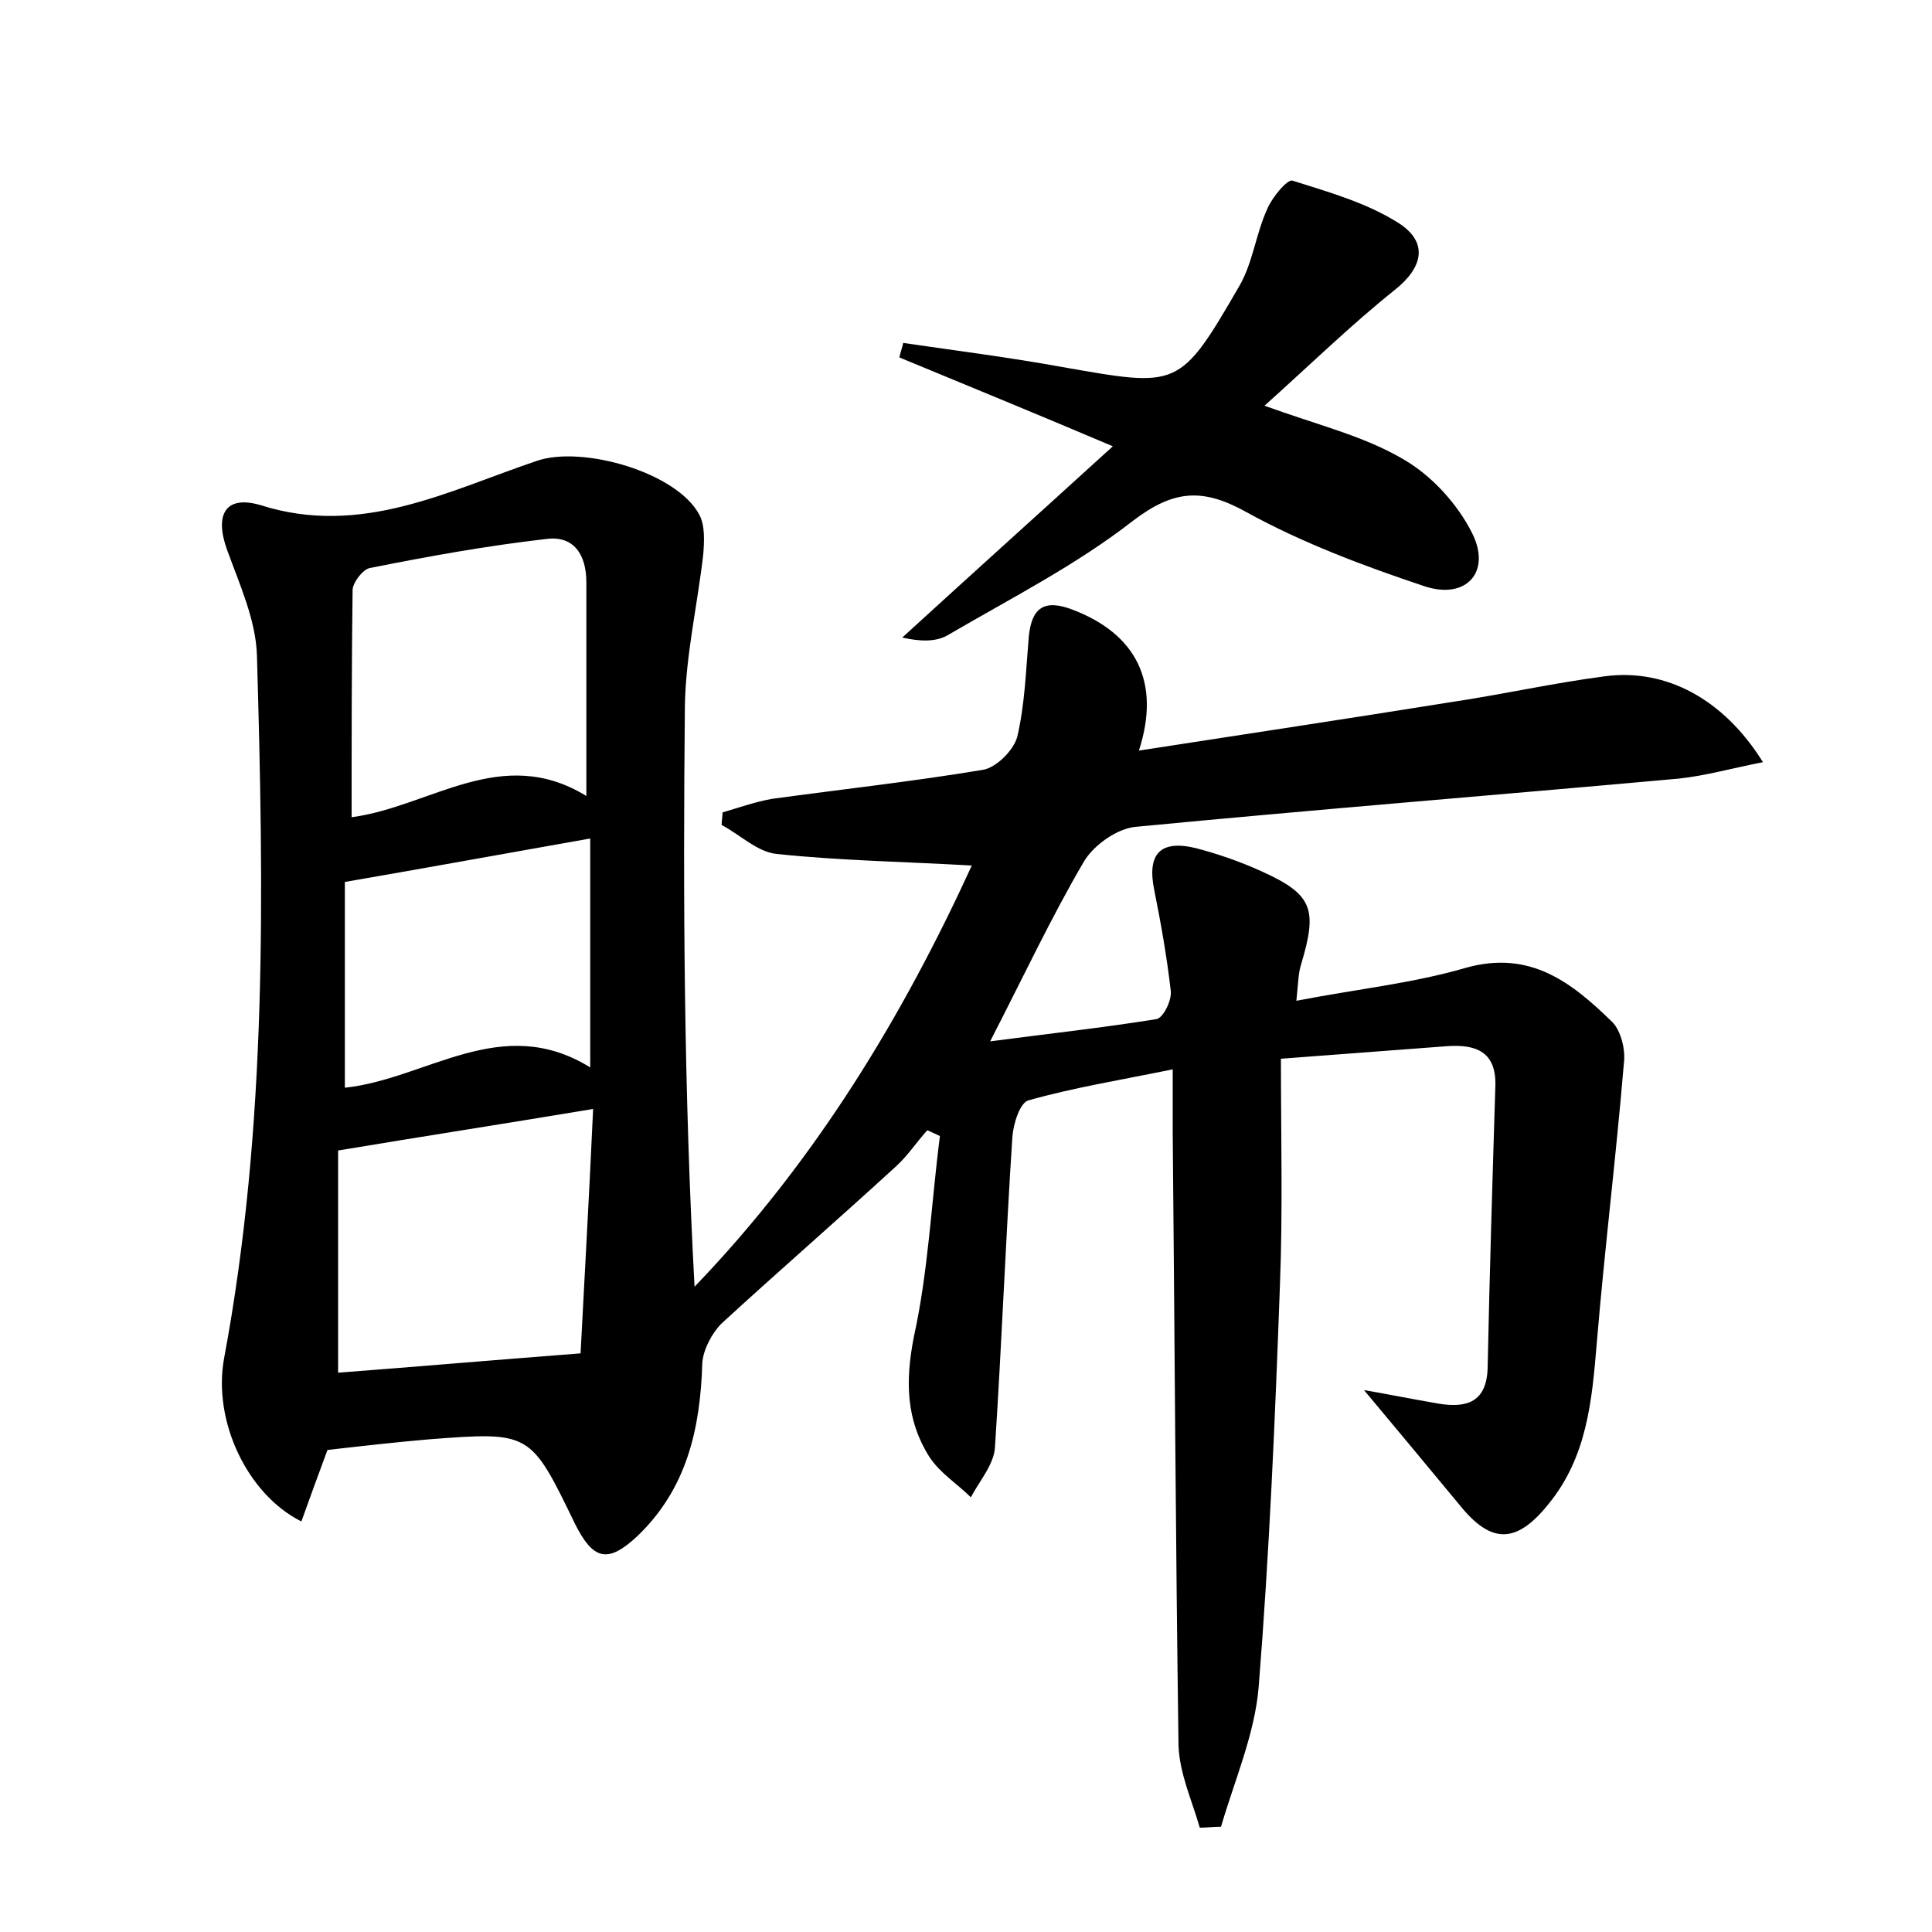 <?xml version="1.0" encoding="utf-8"?>
<!-- Generator: Adobe Illustrator 22.0.0, SVG Export Plug-In . SVG Version: 6.00 Build 0)  -->
<svg version="1.1" id="图层_1" xmlns="http://www.w3.org/2000/svg" xmlns:xlink="http://www.w3.org/1999/xlink" x="0px" y="0px"
	 viewBox="0 0 200 200" style="enable-background:new 0 0 200 200;" xml:space="preserve">
<style type="text/css">
	.st0{fill:#FFFFFF;}
</style>
<g>
	
	<path d="M141.2,143.9c1.8,0.3,4.8,0.9,7.7,1.4c3,0.5,5-0.2,5.1-3.7c0.2-9.7,0.5-19.5,0.8-29.2c0.1-3.6-2.1-4.3-5-4.1
		c-5.3,0.4-10.5,0.8-17.2,1.3c0,7.9,0.2,15.7-0.1,23.4c-0.5,13.9-1.1,27.8-2.2,41.6c-0.4,4.9-2.5,9.7-3.9,14.5
		c-0.7,0-1.5,0.1-2.2,0.1c-0.8-2.8-2.1-5.6-2.2-8.5c-0.3-21.1-0.4-42.2-0.6-63.4c0-1.9,0-3.8,0-6.6c-5.4,1.1-10.3,1.9-14.9,3.2
		c-0.9,0.2-1.6,2.4-1.7,3.8c-0.7,10.7-1.1,21.4-1.8,32.1c-0.1,1.8-1.6,3.5-2.5,5.2c-1.4-1.4-3.2-2.5-4.3-4.2
		c-2.4-3.8-2.5-7.8-1.6-12.4c1.5-6.8,1.8-13.8,2.7-20.8c-0.4-0.2-0.9-0.4-1.3-0.6c-1.1,1.2-2,2.6-3.2,3.7
		c-6,5.5-12.1,10.8-18.1,16.3c-1,1-1.9,2.7-2,4.1c-0.2,6.8-1.6,13-6.7,17.9c-3.1,2.9-4.6,2.5-6.5-1.3c-4.6-9.5-4.6-9.5-15.1-8.7
		c-3.5,0.3-7,0.7-10.5,1.1c-0.9,2.4-1.8,4.9-2.7,7.4c-5.6-2.8-9.2-10.4-8-16.9c4.5-24.1,4.1-48.4,3.4-72.7c-0.1-3.7-1.8-7.4-3.1-11
		c-1.3-3.6-0.2-5.7,3.5-4.6c10.4,3.3,19.4-1.5,28.6-4.6c4.7-1.6,14.5,1.2,16.8,5.6c0.6,1.1,0.5,2.8,0.4,4.1
		c-0.6,5.2-1.8,10.4-1.9,15.6c-0.2,20-0.1,39.9,1,60.2c12.6-13.1,21.6-28.1,28.7-43.6c-6.9-0.4-13.6-0.5-20.2-1.2
		c-2-0.2-3.8-2-5.7-3c0-0.4,0.1-0.9,0.1-1.3c1.7-0.5,3.4-1.1,5.1-1.4c7.3-1,14.6-1.8,21.8-3c1.4-0.2,3.2-2,3.6-3.4
		c0.8-3.4,0.9-6.9,1.2-10.4c0.3-3,1.6-3.9,4.5-2.8c6.6,2.5,9.2,7.5,6.9,14.6c11-1.7,21.6-3.3,32.2-5c5.4-0.8,10.7-2,16.1-2.7
		c6.2-0.8,12.2,2.3,16.3,8.9c-3.1,0.6-5.9,1.4-8.7,1.7c-18.8,1.7-37.6,3.2-56.3,5c-1.9,0.2-4.3,1.9-5.3,3.6
		c-3.4,5.8-6.2,11.8-9.7,18.6c6.1-0.8,11.6-1.4,17.2-2.3c0.7-0.1,1.6-1.9,1.5-2.9c-0.4-3.5-1-6.9-1.7-10.4c-0.8-3.8,0.6-5.3,4.3-4.4
		c2.3,0.6,4.6,1.4,6.8,2.4c5.3,2.4,5.8,3.9,4.1,9.6c-0.3,0.9-0.3,1.9-0.5,3.8c6.2-1.2,12-1.8,17.5-3.4c6.7-1.9,11,1.5,15.2,5.6
		c0.9,0.9,1.4,2.9,1.2,4.3c-0.8,9.6-2,19.3-2.8,28.9c-0.5,6-1,11.8-5,16.7c-3.3,4.1-5.9,4.2-9.2,0.1
		C147.7,151.7,144.3,147.6,141.2,143.9z M60.7,82.4c0-8.1,0-15.1,0-22.1c0-2.9-1.3-4.9-4.2-4.5c-6.1,0.7-12.2,1.8-18.2,3
		c-0.7,0.1-1.8,1.5-1.8,2.3c-0.1,7.7-0.1,15.5-0.1,23.5C44.6,83.5,51.9,77,60.7,82.4z M35,119.1c0,7.1,0,15,0,23
		c7.9-0.6,16-1.3,25.1-2c0.4-7.7,0.9-16.5,1.3-25.3C52.4,116.3,44,117.6,35,119.1z M61.1,86.8c-8.5,1.5-16.7,3-25.4,4.5
		c0,6.8,0,13.9,0,21.3c8.5-0.9,16.2-7.8,25.4-2.1C61.1,102,61.1,94.4,61.1,86.8z"/>
	<path d="M130.9,42c5.5,2,10.2,3.1,14.3,5.5c3,1.7,5.7,4.7,7.2,7.7c2,4-0.6,6.9-4.9,5.5c-6.3-2.1-12.7-4.5-18.5-7.7
		c-4.5-2.5-7.5-2.3-11.7,0.9c-5.9,4.6-12.6,8-19.1,11.8c-1.3,0.8-3,0.7-4.8,0.3c7-6.4,14-12.7,21.8-19.8c-8-3.4-15.1-6.3-22.1-9.2
		c0.1-0.5,0.3-1,0.4-1.5c5.5,0.8,11,1.5,16.5,2.5c12,2.1,12.1,2.3,18.3-8.4c1.4-2.4,1.7-5.4,2.9-8c0.5-1.2,2.1-3.1,2.6-2.9
		c3.8,1.2,7.7,2.3,11,4.4c3.1,2,2.5,4.6-0.4,6.9C139.9,33.6,135.8,37.6,130.9,42z"/>
	
	
	
</g>
</svg>
